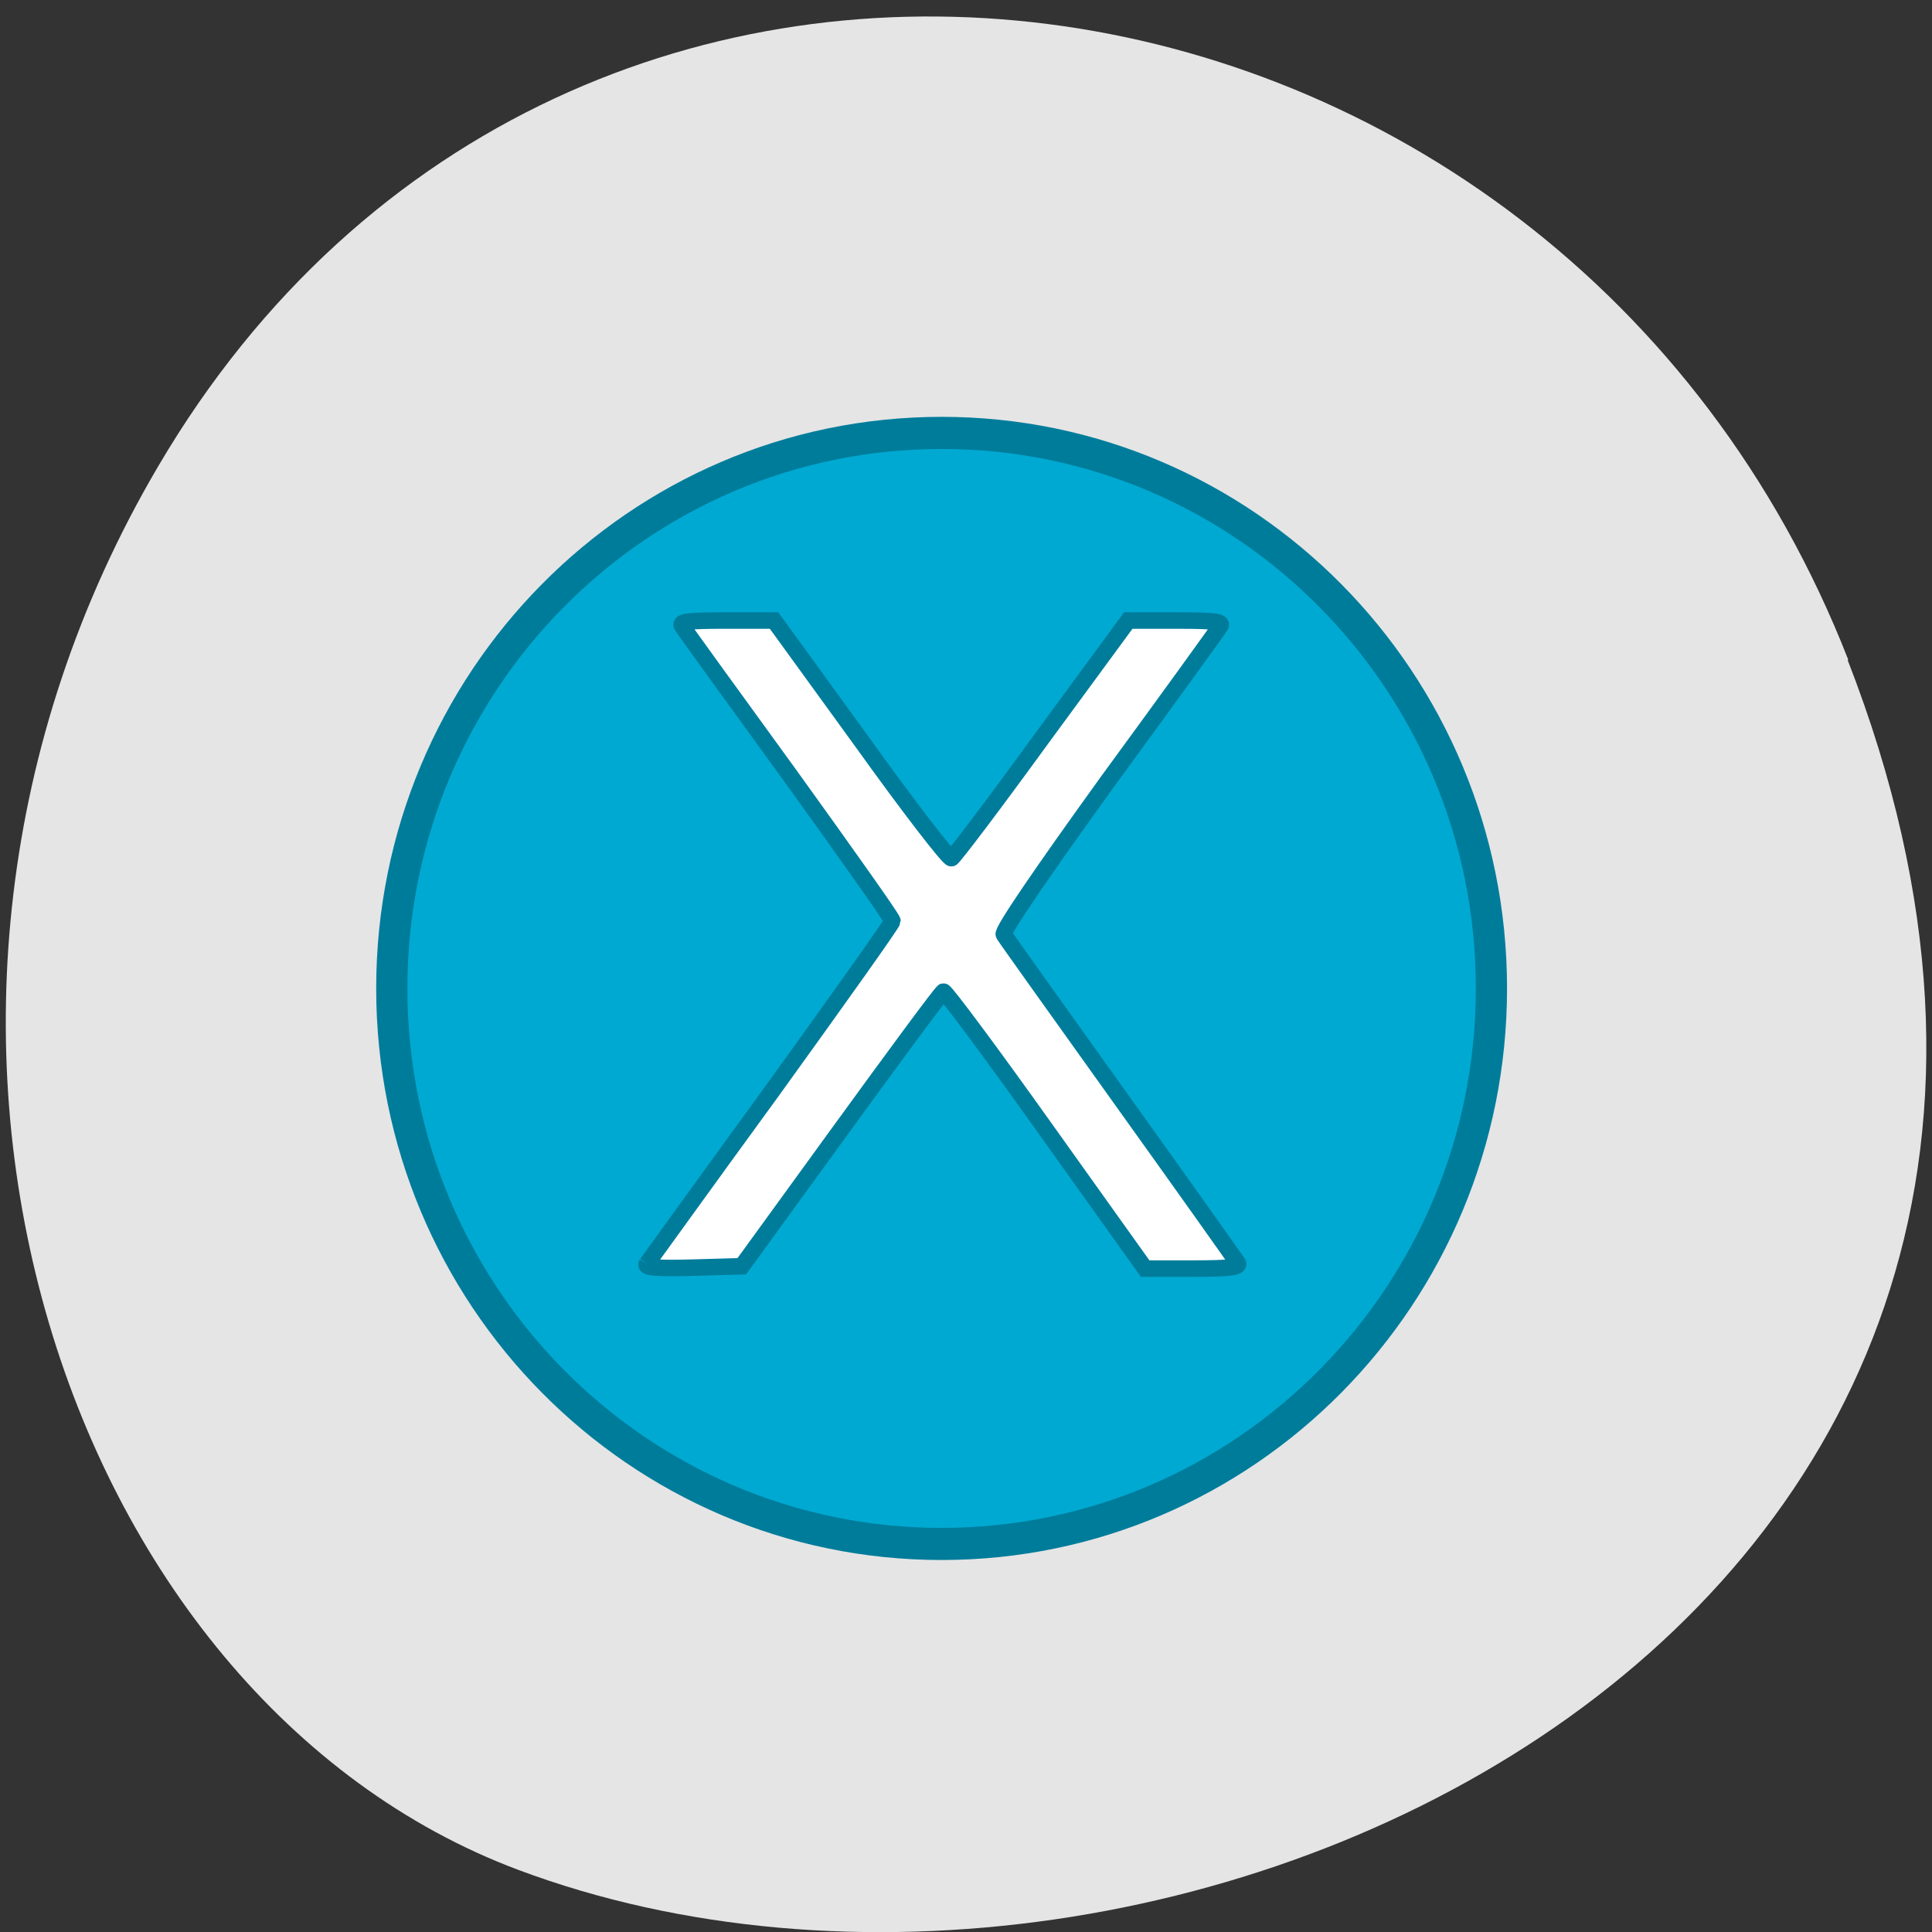 <svg xmlns="http://www.w3.org/2000/svg" viewBox="0 0 16 16"><rect x="0" y="0" width="16" height="16" fill="#333333" stroke="none"/><path d="m 15.301 5.465 c 3.105 7.965 -5.594 12.05 -11.01 10.02 c -3.781 -1.418 -5.668 -7.06 -2.98 -11.625 c 3.387 -5.762 11.598 -4.535 13.996 1.605" fill="#e5e5e5"/><g stroke="#007c9b"><path d="m 193.11 131.61 c 0 36.28 -29.97 65.723 -66.962 65.723 c -36.992 0 -66.962 -29.439 -66.962 -65.723 c 0 -36.28 29.97 -65.723 66.962 -65.723 c 36.992 0 66.962 29.439 66.962 65.723" transform="matrix(0.068 0 0 0.07 -0.78 -1.027)" fill="#00a9d1" stroke-width="3.8"/><path d="m -8.799 1044.47 c 0.25 -0.313 7.688 -10.688 16.625 -22.938 c 8.875 -12.313 16.188 -22.563 16.188 -22.875 c 0 -0.313 -6.25 -9.125 -13.813 -19.625 c -7.625 -10.5 -14.06 -19.375 -14.313 -19.813 c -0.313 -0.563 1 -0.688 5.938 -0.688 h 6.375 l 11.563 15.938 c 6.313 8.813 11.75 15.875 12.13 15.813 c 0.312 -0.125 5.75 -7.313 12.06 -16 l 11.563 -15.75 h 6.375 c 4.938 0 6.25 0.125 5.938 0.688 c -0.25 0.438 -6.938 9.688 -14.938 20.625 c -9.25 12.813 -14.25 20.19 -14 20.625 c 0.25 0.438 7.313 10.313 15.625 21.938 c 8.375 11.688 15.375 21.563 15.625 21.938 c 0.313 0.563 -1 0.75 -5.938 0.75 h -6.438 l -13.25 -18.563 c -7.25 -10.188 -13.437 -18.5 -13.687 -18.438 c -0.25 0.063 -6.375 8.375 -13.688 18.438 l -13.25 18.25 l -6.563 0.188 c -4.688 0.125 -6.438 0 -6.125 -0.5" transform="matrix(0.062 0 0 0.062 5.902 -54.29)" fill="#fff" stroke-width="2.208"/></g></svg>